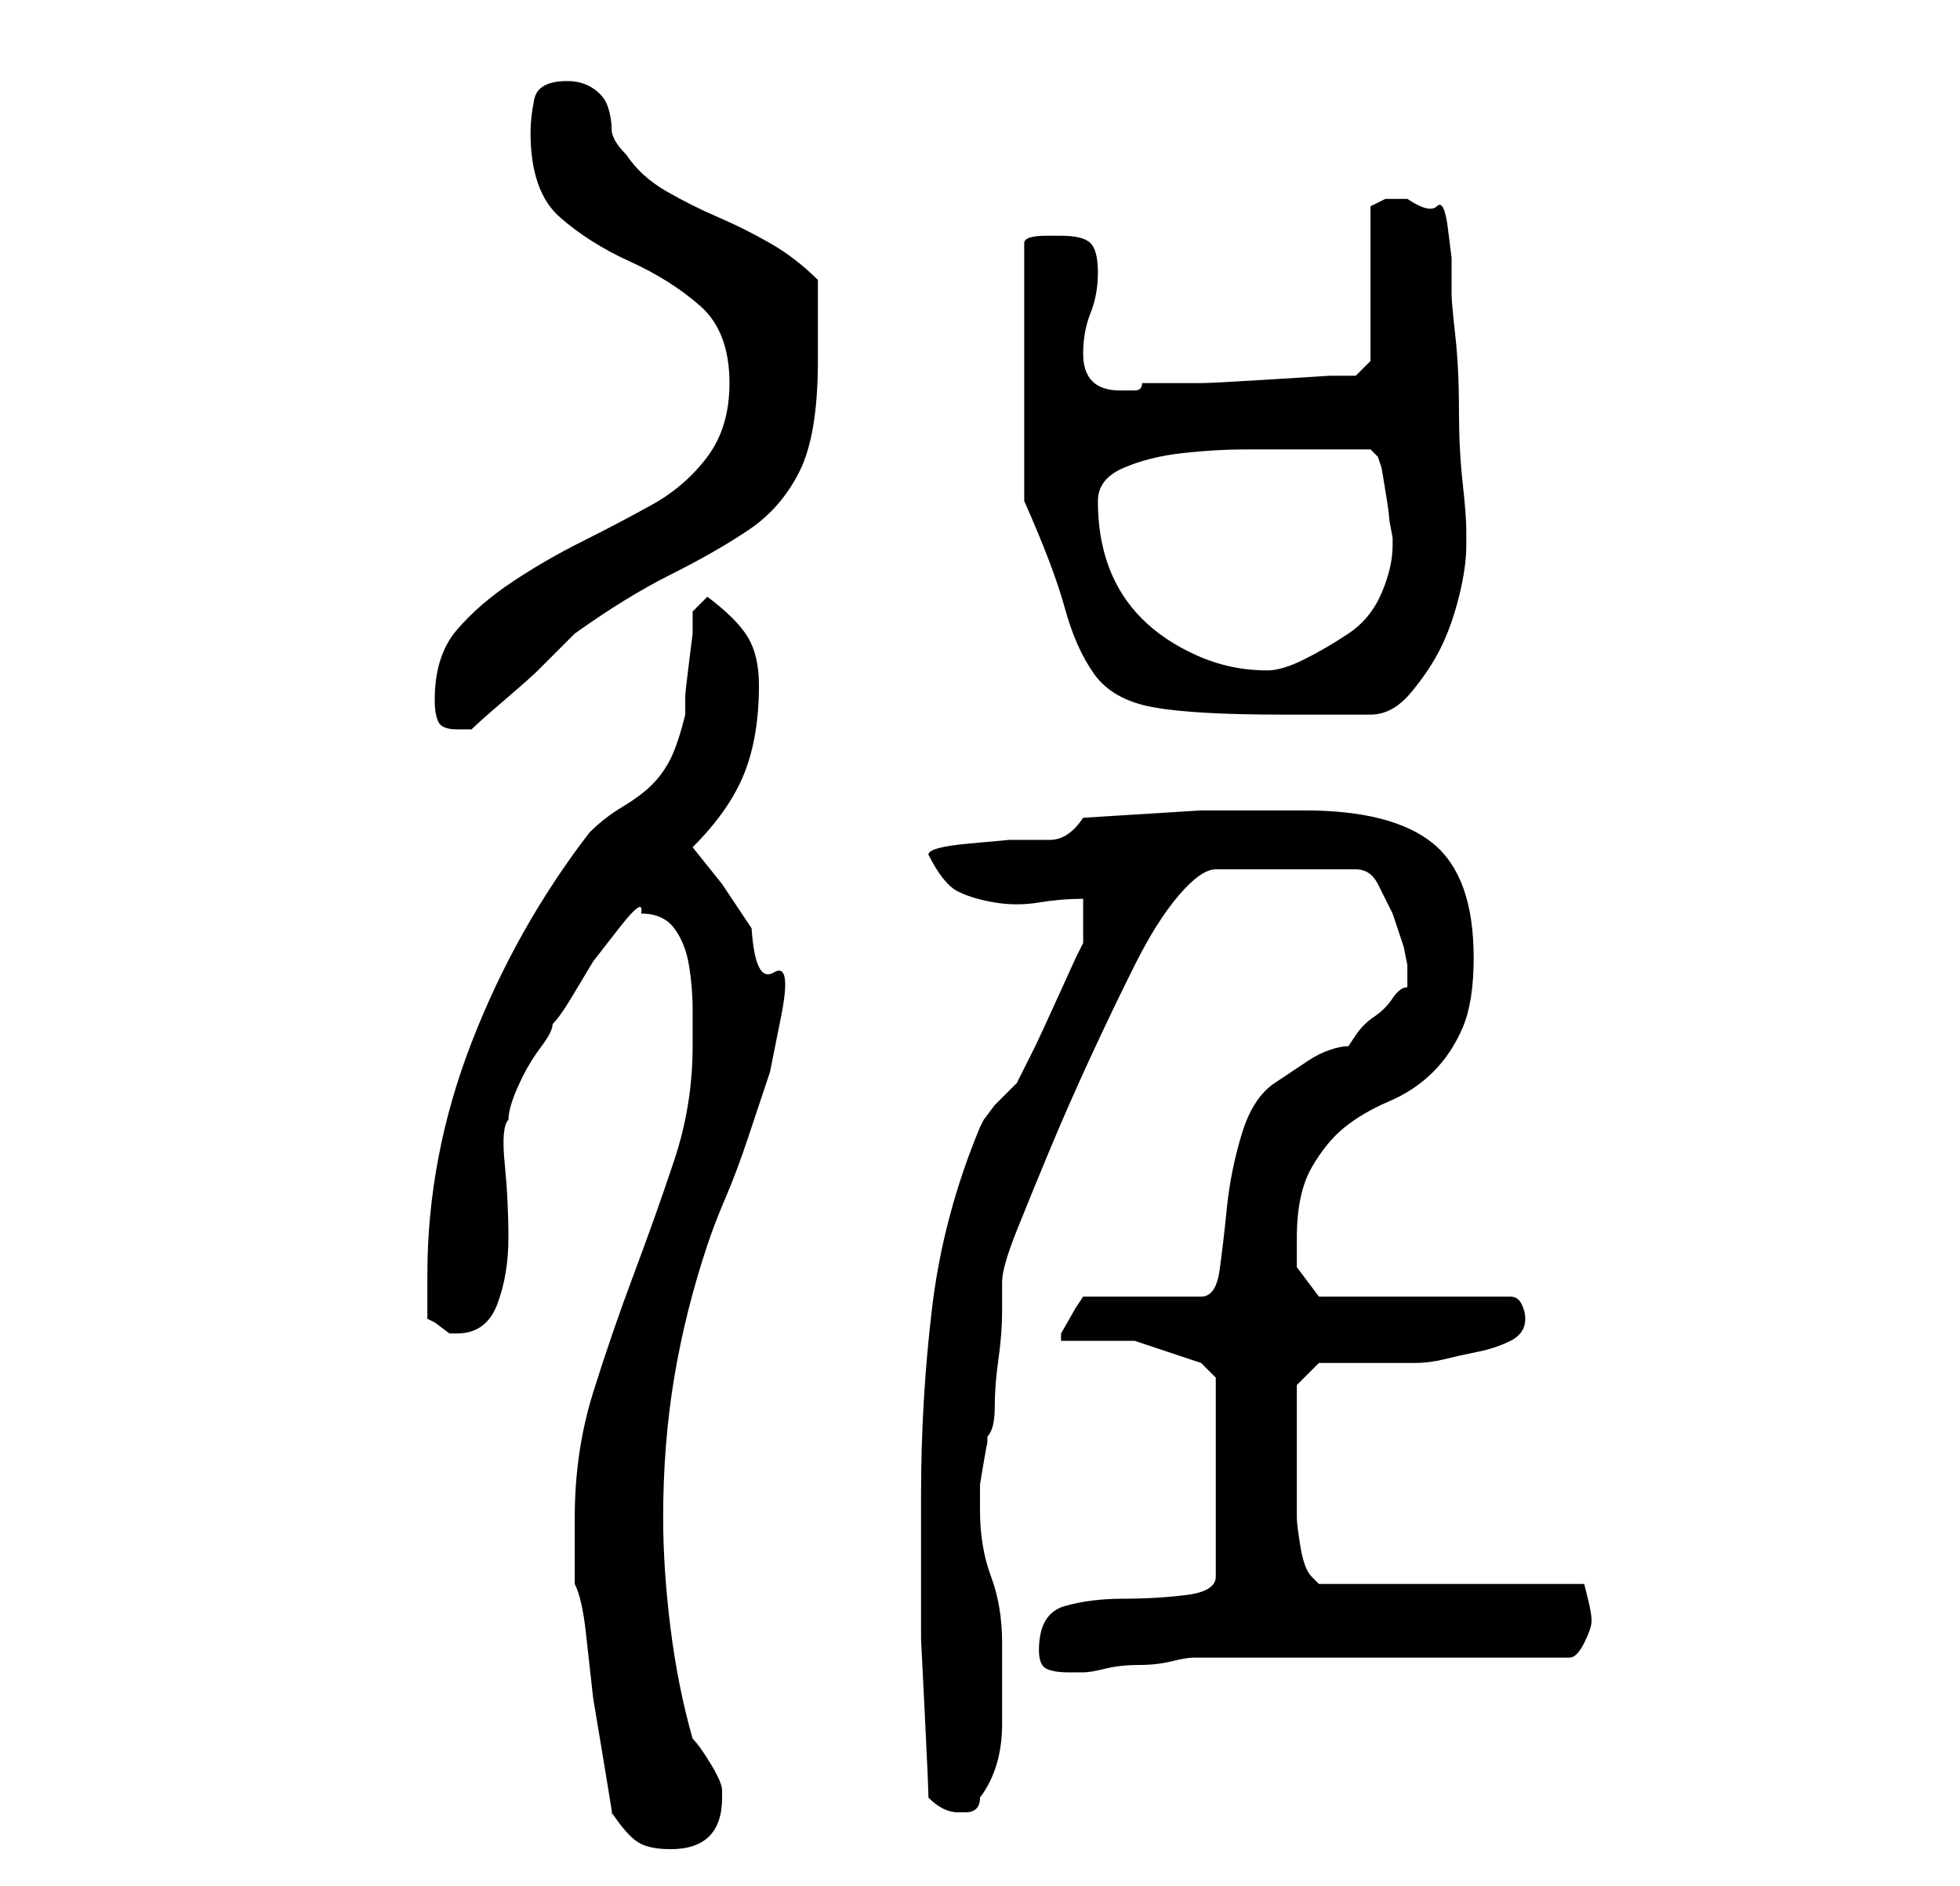 <?xml version="1.0" standalone="no"?>
<!DOCTYPE svg PUBLIC "-//W3C//DTD SVG 1.1//EN" "http://www.w3.org/Graphics/SVG/1.1/DTD/svg11.dtd" >
<svg xmlns="http://www.w3.org/2000/svg" xmlns:xlink="http://www.w3.org/1999/xlink" version="1.1" viewBox="-10 0 266 256">
   <path fill="currentColor"
d="M73 246q2 3 3.5 4t4.5 1q7 0 7 -7v-1q0 -1 -1.5 -3.5t-2.5 -3.5q-2 -7 -3 -15t-1 -15q0 -10 1.5 -19t4.5 -18q1 -3 2.5 -6.5t3 -8l3 -9t1.5 -7.5t-1 -6t-3 -6l-4 -6t-4 -5q5 -5 7 -10t2 -12q0 -4 -1.5 -6.5t-5.5 -5.5l-2 2v3t-0.5 4t-0.5 4.5v2.5q-1 4 -2 6t-2.5 3.5
t-4 3t-4.5 3.5q-10 13 -16 28.5t-6 31.5v6l1 0.5t2 1.5h1q4 0 5.5 -4t1.5 -9t-0.5 -10t0.5 -6q0 -1 0.5 -2.5t1.5 -3.5t2.5 -4t1.5 -3q1 -1 2.5 -3.5l3 -5t3.5 -4.5t3 -2q3 0 4.5 2t2 5t0.5 6v5q0 8 -2.5 15.5t-5.5 15.5t-5.5 16t-2.5 17v9q1 2 1.5 6.5l1 9t1.5 9t1 6.5z
M116 244q1 1 2 1.5t2 0.5h1v0q1 0 1.5 -0.5t0.5 -1.5q3 -4 3 -10v-10v-1q0 -5 -1.5 -9t-1.5 -9v-2v-1.5t0.5 -3t0.5 -2.5v-1q1 -1 1 -4t0.5 -6.5t0.5 -6.5v-4q0 -2 2 -7t4.5 -11t5.5 -12.5t6 -12.5t6 -9.5t5 -3.5h19q2 0 3 2l2 4t1.5 4.5l0.5 2.5v3q-1 0 -2 1.5t-2.5 2.5
t-2.5 2.5l-1 1.5q-1 0 -2.5 0.5t-3 1.5l-3 2l-1.5 1q-3 2 -4.5 7t-2 10t-1 8.5t-2.5 3.5h-16l-1 1.5t-2 3.5v0v0v0.5v0.5h10t9 3l2 2v27q0 2 -4 2.5t-8.5 0.5t-8 1t-3.5 6q0 2 1 2.5t3 0.5h2q1 0 3 -0.5t4.5 -0.5t4.5 -0.5t3 -0.5h10h16h15h10q1 0 2 -2t1 -3t-0.5 -3
l-0.5 -2h-36l-0.5 -0.5l-0.5 -0.5q-1 -1 -1.5 -4t-0.5 -4v-1.5v-2.5v-4v-3v-4v-3l3 -3h3h4h4h2q2 0 4 -0.5t4.5 -1t4.5 -1.5t2 -3q0 -1 -0.5 -2t-1.5 -1h-26l-3 -4v-2v-2q0 -6 2 -9.5t4.5 -5.5t6 -3.5t6 -4t4 -6t1.5 -9.5q0 -11 -5.5 -15.5t-17.5 -4.5h-14t-16 1
q-2 3 -4.5 3h-5.5t-5.5 0.5t-5.5 1.5q2 4 4 5t5 1.5t6 0t6 -0.5v6l-1 2t-2.5 5.5t-3 6.5l-2.5 5l-1 1l-2 2t-1.5 2l-0.5 1q-5 12 -6.5 24.5t-1.5 25.5v11v8.5t0.5 10t0.5 11.5zM49 95q0 2 0.5 3t2.5 1h2q1 -1 4.5 -4t4.5 -4l3 -3l2 -2q7 -5 13 -8t10.5 -6t7 -8t2.5 -15v-2
v-3.5v-3.5v-2q-3 -3 -6.5 -5t-7 -3.5t-7 -3.5t-5.5 -5q-2 -2 -2 -3.5t-0.5 -3t-2 -2.5t-3.5 -1q-4 0 -4.5 2.5t-0.5 4.5q0 8 4 11.5t9.5 6t9.5 6t4 10.5q0 6 -3 10t-7.5 6.5t-9.5 5t-9.5 5.5t-7.5 6.5t-3 9.5zM129 68q4 9 5.5 14.5t4 9t8 4.5t17.5 1h12q3 0 5.5 -3t4 -6
t2.5 -7t1 -7v-2q0 -2 -0.5 -6.5t-0.5 -10t-0.5 -10t-0.5 -5.5v-5t-0.5 -4t-1.5 -3t-4 -1h-3t-2 1v21l-2 2h-3.5t-8 0.5t-9.5 0.5h-8q0 1 -1 1h-2q-5 0 -5 -5q0 -3 1 -5.5t1 -5.5t-1 -4t-4 -1h-2q-3 0 -3 1v35zM139 68q0 -3 3.5 -4.5t8 -2t8.5 -0.5h6h11l0.5 0.5l0.5 0.5
l0.5 1.5t0.5 3t0.5 3.5t0.5 3v1q0 3 -1.5 6.5t-4.5 5.5t-6 3.5t-5 1.5q-5 0 -9.5 -2t-7.5 -5t-4.5 -7t-1.5 -9z" />
</svg>
